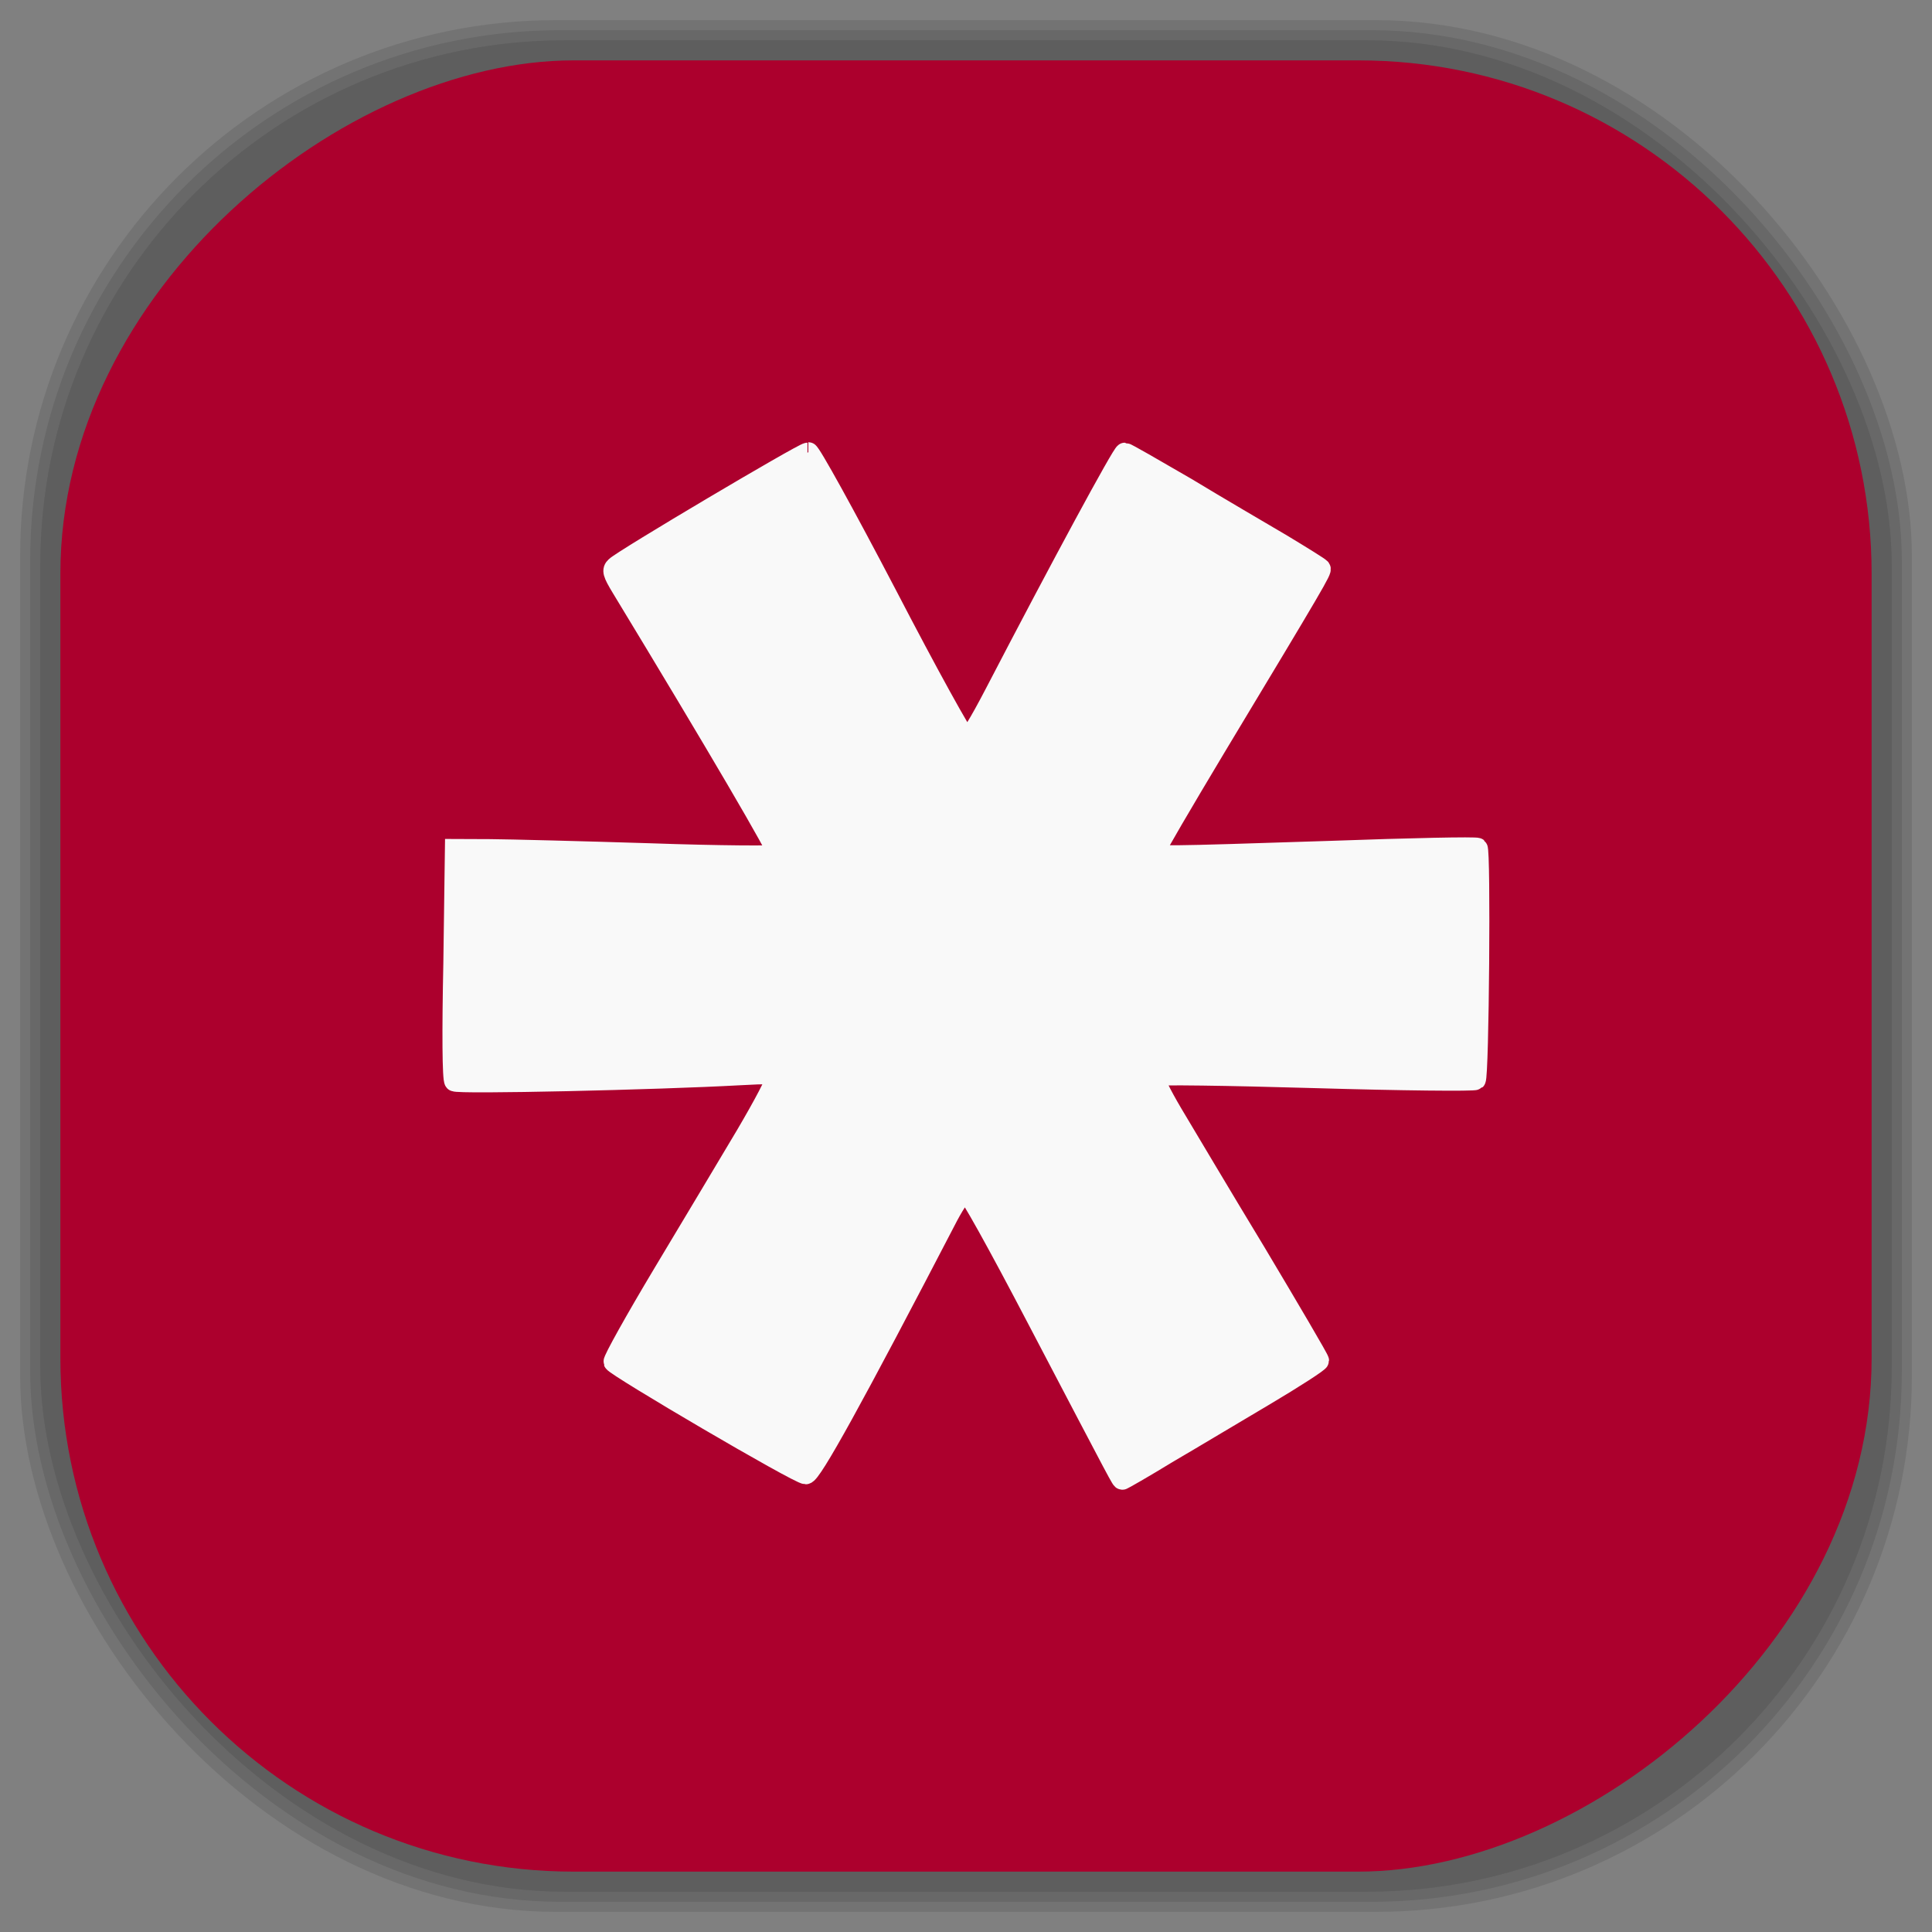 <?xml version="1.0" encoding="UTF-8" standalone="no"?>
<svg
   xmlns:dc="http://purl.org/dc/elements/1.1/"
   xmlns:cc="http://creativecommons.org/ns#"
   xmlns:rdf="http://www.w3.org/1999/02/22-rdf-syntax-ns#"
   xmlns:svg="http://www.w3.org/2000/svg"
   xmlns="http://www.w3.org/2000/svg"
   xmlns:sodipodi="http://sodipodi.sourceforge.net/DTD/sodipodi-0.dtd"
   xmlns:inkscape="http://www.inkscape.org/namespaces/inkscape"
   viewBox="0 0 48 48"
   id="svg2"
   version="1.1"
   inkscape:version="0.48.4 r9939"
   width="100%"
   height="100%"
   sodipodi:docname="lastpass.svg">
  <rect x="0" y="0" width="48" height="48" fill="#808080" stroke="none"/>
  <sodipodi:namedview
     pagecolor="#ffffff"
     bordercolor="#666666"
     borderopacity="1"
     objecttolerance="10"
     gridtolerance="10"
     guidetolerance="10"
     inkscape:pageopacity="0"
     inkscape:pageshadow="2"
     inkscape:window-width="1375"
     inkscape:window-height="876"
     id="namedview59"
     showgrid="false"
     inkscape:zoom="4.9166667"
     inkscape:cx="-12"
     inkscape:cy="24"
     inkscape:window-x="65"
     inkscape:window-y="24"
     inkscape:window-maximized="1"
     inkscape:current-layer="svg2" />
  <defs
     id="defs4">
    <linearGradient
       id="linearGradient3764"
       x1="1"
       x2="47"
       gradientUnits="userSpaceOnUse"
       gradientTransform="matrix(0,-1,1,0,-1.5e-6,48)">
      <stop
         stop-color="#ac002d"
         stop-opacity="1"
         id="stop7" />
      <stop
         offset="1"
         stop-color="#c00033"
         stop-opacity="1"
         id="stop9" />
    </linearGradient>
    <clipPath
       id="clipPath-651467254">
      <g
         transform="translate(0,-1004.362)"
         id="g12">
        <path
           d="m -24 13 c 0 1.105 -0.672 2 -1.5 2 -0.828 0 -1.5 -0.895 -1.5 -2 0 -1.105 0.672 -2 1.5 -2 0.828 0 1.5 0.895 1.5 2 z"
           transform="matrix(15.333,0,0,11.5,415,878.862)"
           fill="#1890d0"
           id="path14" />
      </g>
    </clipPath>
    <clipPath
       id="clipPath-665300815">
      <g
         transform="translate(0,-1004.362)"
         id="g17">
        <path
           d="m -24 13 c 0 1.105 -0.672 2 -1.5 2 -0.828 0 -1.5 -0.895 -1.5 -2 0 -1.105 0.672 -2 1.5 -2 0.828 0 1.5 0.895 1.5 2 z"
           transform="matrix(15.333,0,0,11.5,415,878.862)"
           fill="#1890d0"
           id="path19" />
      </g>
    </clipPath>
    <linearGradient
       id="linearGradient3764-6"
       x1="1"
       x2="47"
       gradientUnits="userSpaceOnUse"
       gradientTransform="matrix(0,-1,1,0,-1.5e-6,48)">
      <stop
         stop-color="#b5945b"
         stop-opacity="1"
         id="stop7-6" />
      <stop
         offset="1"
         stop-color="#bb9e69"
         stop-opacity="1"
         id="stop9-0" />
    </linearGradient>
    <clipPath
       id="clipPath-899834956">
      <g
         transform="translate(0,-1004.362)"
         id="g12-7">
        <path
           d="m -24 13 c 0 1.105 -0.672 2 -1.5 2 -0.828 0 -1.5 -0.895 -1.5 -2 0 -1.105 0.672 -2 1.5 -2 0.828 0 1.5 0.895 1.5 2 z"
           transform="matrix(15.333,0,0,11.5,415,878.862)"
           fill="#1890d0"
           id="path14-3" />
      </g>
    </clipPath>
    <clipPath
       id="clipPath-909443126">
      <g
         transform="translate(0,-1004.362)"
         id="g17-8">
        <path
           d="m -24 13 c 0 1.105 -0.672 2 -1.5 2 -0.828 0 -1.5 -0.895 -1.5 -2 0 -1.105 0.672 -2 1.5 -2 0.828 0 1.5 0.895 1.5 2 z"
           transform="matrix(15.333,0,0,11.5,415,878.862)"
           fill="#1890d0"
           id="path19-7" />
      </g>
    </clipPath>
    <clipPath
       id="clipPath-909443126-7">
      <g
         transform="translate(0,-1004.362)"
         id="g17-2">
        <path
           style="fill:#1890d0"
           inkscape:connector-curvature="0"
           d="m -24,13 c 0,1.105 -0.672,2 -1.5,2 -0.828,0 -1.5,-0.895 -1.5,-2 0,-1.105 0.672,-2 1.5,-2 0.828,0 1.5,0.895 1.5,2 z"
           transform="matrix(15.333,0,0,11.5,415,878.862)"
           id="path19-3" />
      </g>
    </clipPath>
    <linearGradient
       id="linearGradient3759">
      <stop
         id="stop3761"
         offset="0"
         style="stop-color:#a75e15;stop-opacity:1;" />
      <stop
         id="stop3763"
         offset="1"
         style="stop-color:#ffffff;stop-opacity:0;" />
    </linearGradient>
    <linearGradient
       id="linearGradient3777">
      <stop
         id="stop3779"
         offset="0"
         style="stop-color:#e0dd00;stop-opacity:1;" />
      <stop
         id="stop3781"
         offset="1"
         style="stop-color:#000000;stop-opacity:0;" />
    </linearGradient>
    <clipPath
       id="clipPath-665300815-5">
      <g
         transform="translate(0,-1004.362)"
         id="g17-0">
        <path
           style="fill:#1890d0"
           inkscape:connector-curvature="0"
           d="m -24,13 c 0,1.105 -0.672,2 -1.5,2 -0.828,0 -1.5,-0.895 -1.5,-2 0,-1.105 0.672,-2 1.5,-2 0.828,0 1.5,0.895 1.5,2 z"
           transform="matrix(15.333,0,0,11.5,415,878.862)"
           id="path19-79" />
      </g>
    </clipPath>
  </defs>
  <g
     id="g33" />
  <g
     id="g3085">
    <g
       inkscape:label="shadows"
       id="layer2">
      <rect
         ry="13.037"
         rx="13.037"
         y="1"
         x="1"
         height="46"
         width="46"
         id="rect3007"
         style="opacity:0.1;fill:#000000;fill-opacity:1;fill-rule:nonzero;stroke:none" />
      <rect
         style="opacity:0.1;fill:#000000;fill-opacity:1;fill-rule:nonzero;stroke:none"
         id="rect3011"
         width="47"
         height="47"
         x="0.5"
         y="0.5"
         rx="13.32"
         ry="13.32" />
      <rect
         style="opacity:0.1;fill:#000000;fill-opacity:1;fill-rule:nonzero;stroke:none"
         id="rect3013"
         width="46.5"
         height="46.5"
         x="0.75"
         y="0.75"
         rx="13.178"
         ry="13.178" />
    </g>
    <g
       style="display:inline"
       inkscape:label="background-color"
       id="layer1">
      <rect
         transform="matrix(0,-1,1,0,0,0)"
         ry="12.753"
         rx="12.753"
         y="1.5"
         x="-46.5"
         height="45"
         width="45"
         id="rect2988"
         style="fill:#ac002d;fill-opacity:1;fill-rule:nonzero;stroke:none" />
    </g>
  </g>
  <g
     transform="translate(-0.006,-7.343991e-4)"
     id="g47-2">
    <g
       clip-path="url(#clipPath-665300815-5)"
       id="g49-6">
      <!-- color: #c00033 -->
      <g
         id="g51-3">
        <path
           style="fill:#f9f9f9;fill-opacity:1;fill-rule:nonzero;stroke:#f9f9f9;stroke-width:0.141;stroke-linecap:butt;stroke-linejoin:miter;stroke-miterlimit:4;stroke-opacity:1"
           inkscape:connector-curvature="0"
           d="m 5.664,3.175 c -0.032,0 -1.3,0.751 -1.346,0.799 C 4.292,3.998 4.297,4.019 4.358,4.12 5.026,5.221 5.471,5.981 5.456,5.994 5.445,6.003 5.043,6.001 4.561,5.984 4.08,5.969 3.574,5.956 3.439,5.955 L 3.192,5.954 3.181,6.758 C 3.171,7.23 3.173,7.57 3.188,7.583 3.206,7.604 4.611,7.572 5.188,7.54 5.389,7.529 5.432,7.529 5.44,7.558 5.447,7.576 5.355,7.749 5.231,7.96 5.11,8.164 4.851,8.596 4.652,8.928 4.455,9.257 4.299,9.537 4.304,9.551 4.318,9.585 5.6,10.338 5.652,10.338 5.692,10.339 5.984,9.811 6.651,8.527 6.702,8.431 6.757,8.352 6.773,8.352 c 0.019,0 0.216,0.353 0.506,0.908 0.601,1.147 0.584,1.116 0.594,1.116 0.004,0 0.148,-0.082 0.313,-0.183 C 8.356,10.094 8.66,9.911 8.872,9.786 9.079,9.663 9.251,9.552 9.251,9.541 9.251,9.53 9.049,9.186 8.809,8.784 8.563,8.378 8.302,7.938 8.223,7.806 8.144,7.672 8.087,7.557 8.097,7.546 8.107,7.535 8.6,7.542 9.223,7.56 9.834,7.578 10.34,7.583 10.35,7.573 10.373,7.551 10.386,5.958 10.363,5.946 10.353,5.937 9.889,5.947 9.334,5.967 8.126,6.006 8.099,6.007 8.099,5.977 8.099,5.964 8.293,5.632 8.53,5.237 9.237,4.063 9.272,4.001 9.262,3.987 9.255,3.977 9.133,3.902 8.991,3.816 8.847,3.731 8.545,3.555 8.319,3.418 8.093,3.287 7.9,3.175 7.889,3.175 7.871,3.175 7.44,3.971 6.976,4.864 6.866,5.075 6.799,5.185 6.778,5.181 6.76,5.178 6.51,4.726 6.222,4.171 5.924,3.601 5.686,3.171 5.67,3.171 M 5.669,3.175"
           transform="scale(3.543,3.543)"
           stroke-miterlimit="4"
           id="path53-2" />
      </g>
    </g>
  </g>
</svg>
